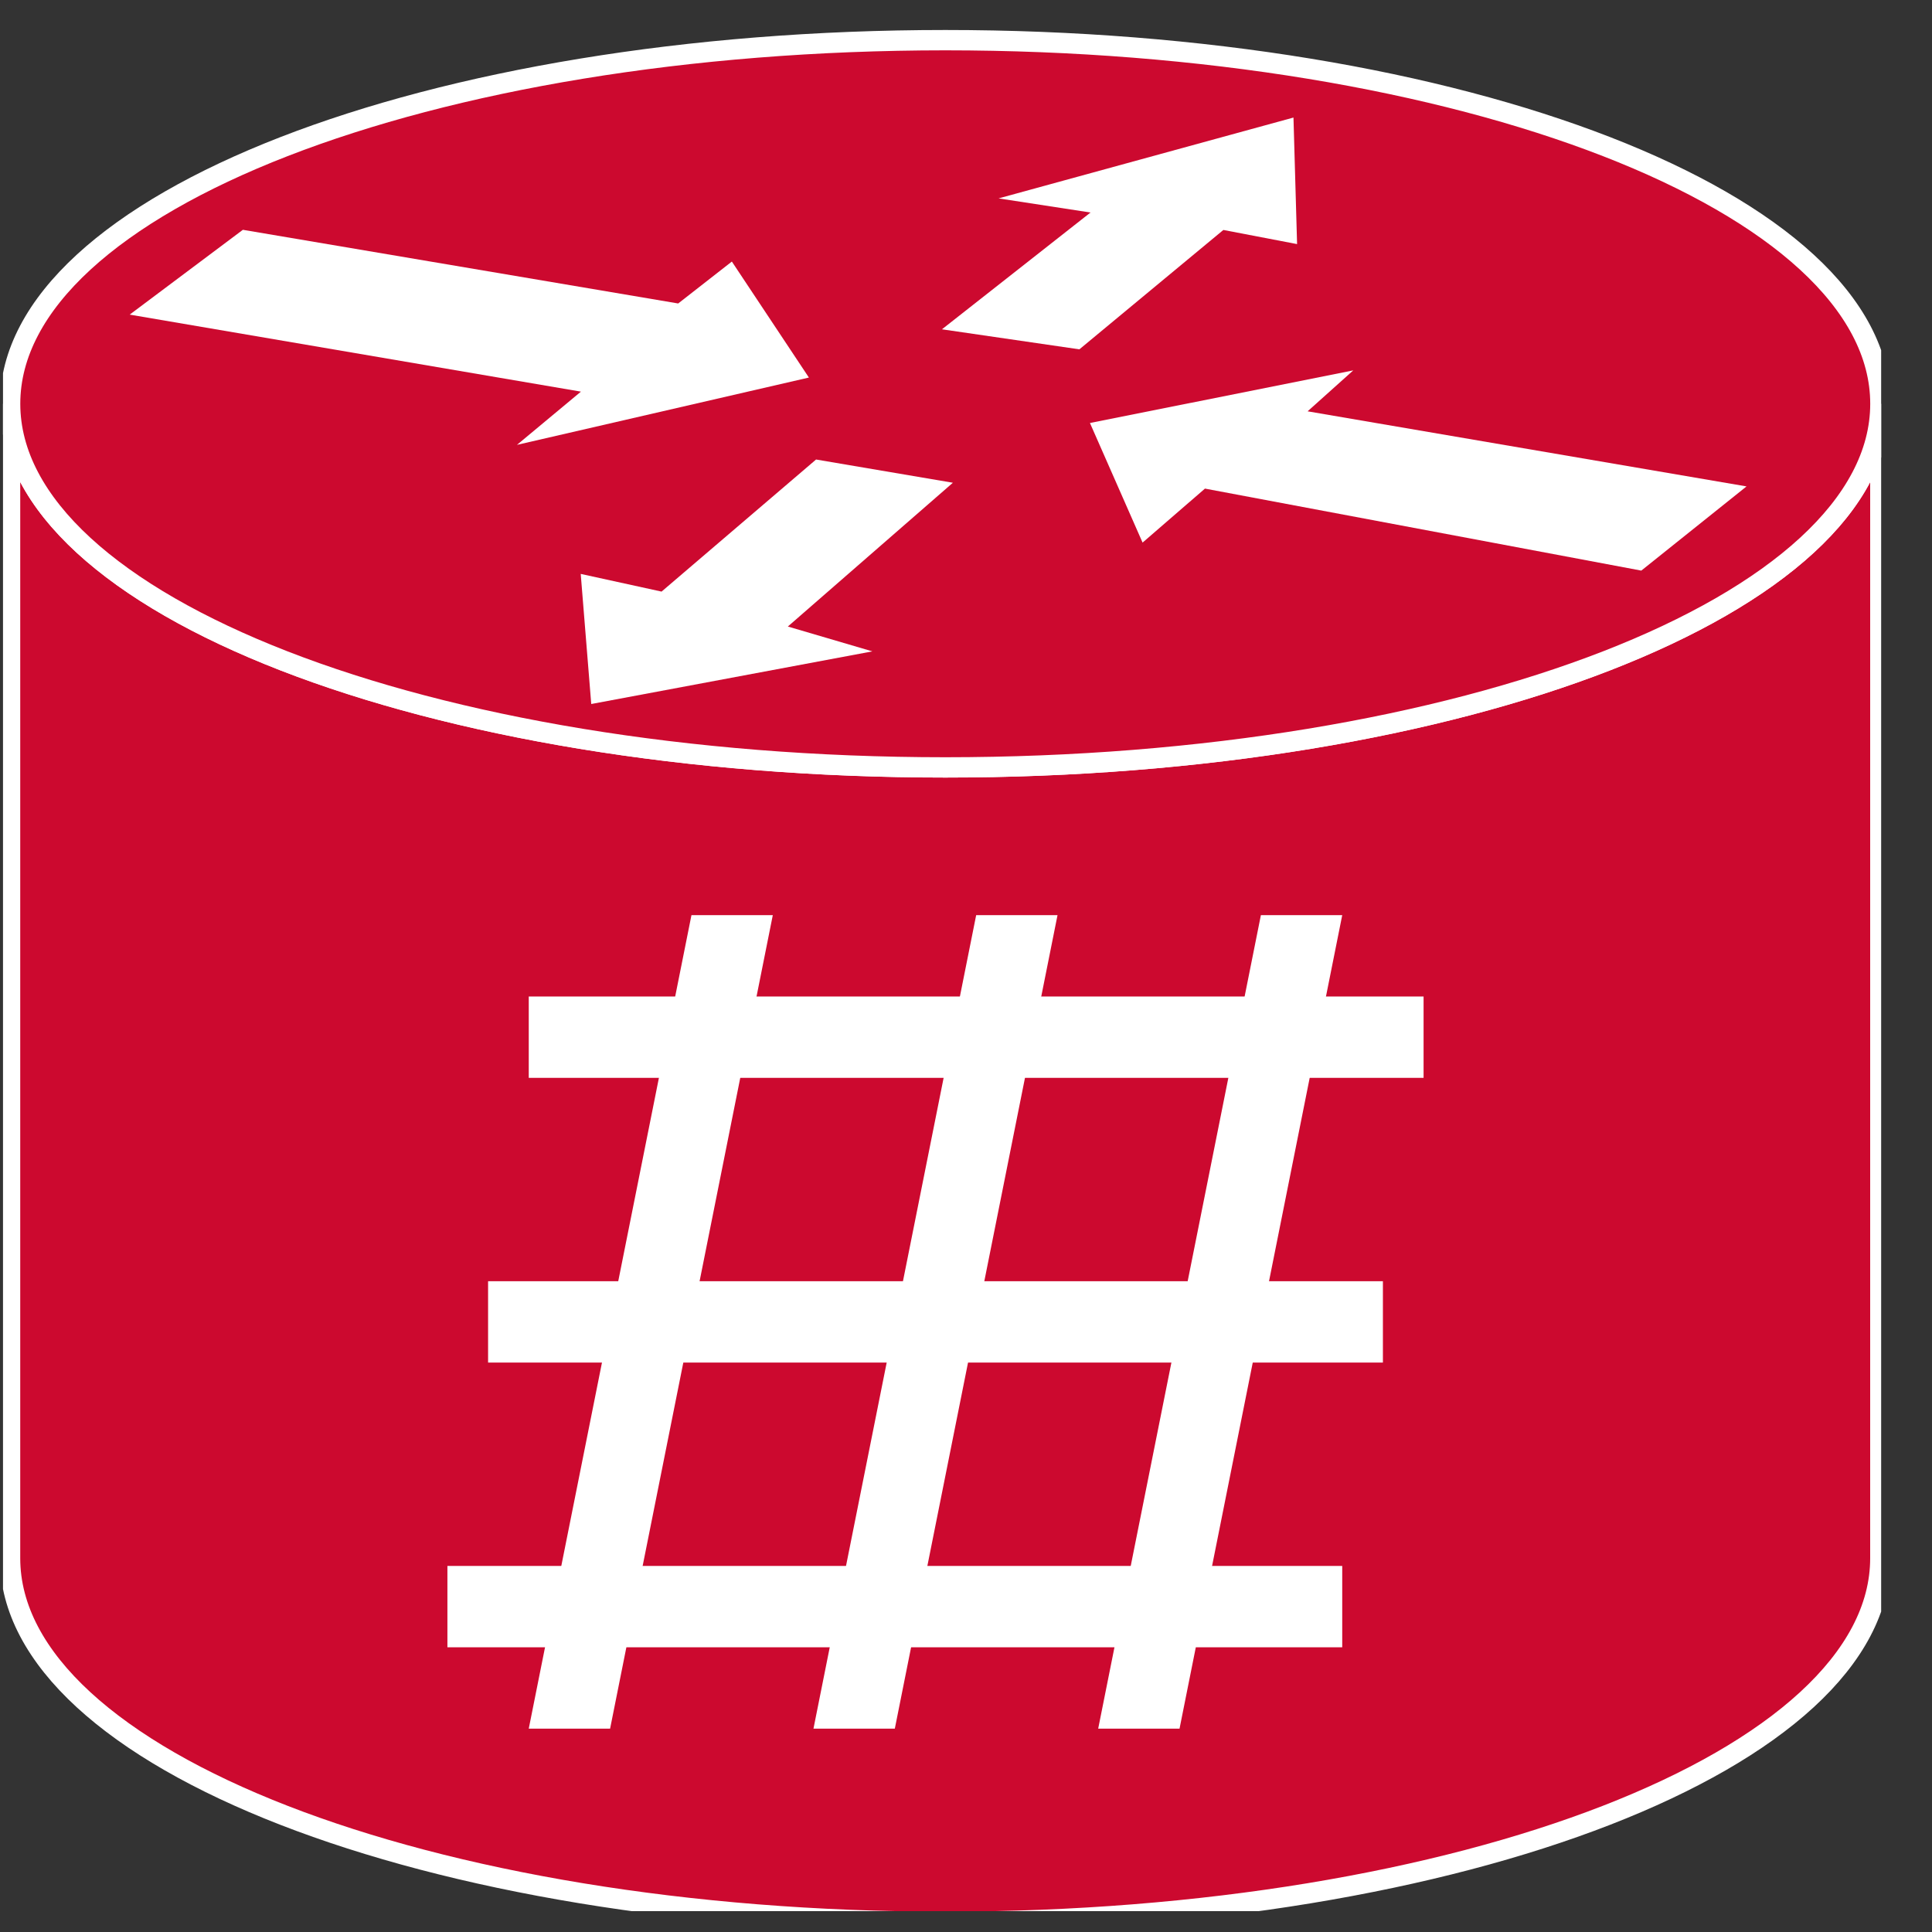 <?xml version="1.0" encoding="UTF-8" standalone="no"?>
<svg
   xmlns:dc="http://purl.org/dc/elements/1.1/"
   xmlns:cc="http://creativecommons.org/ns#"
   xmlns:rdf="http://www.w3.org/1999/02/22-rdf-syntax-ns#"
   xmlns:svg="http://www.w3.org/2000/svg"
   xmlns="http://www.w3.org/2000/svg"
   xmlns:sodipodi="http://sodipodi.sourceforge.net/DTD/sodipodi-0.dtd"
   xmlns:inkscape="http://www.inkscape.org/namespaces/inkscape"
   width="38pt"
   height="38pt"
   viewBox="0 0 38 38"
   version="1.1"
   id="svg11629"
   inkscape:version="0.48.1 r9760"
   sodipodi:docname="ASR9k.svg">
  <rect x="0" y="0" width="38" height="38" fill="#333333" stroke="none"/>
  <sodipodi:namedview
     pagecolor="#ffffff"
     bordercolor="#666666"
     borderopacity="1"
     objecttolerance="10"
     gridtolerance="10"
     guidetolerance="10"
     inkscape:pageopacity="0"
     inkscape:pageshadow="2"
     inkscape:window-width="1386"
     inkscape:window-height="856"
     id="namedview11679"
     showgrid="false"
     inkscape:zoom="2"
     inkscape:cx="23.75"
     inkscape:cy="23.75"
     inkscape:window-x="54"
     inkscape:window-y="0"
     inkscape:window-maximized="0"
     inkscape:current-layer="svg11629">
    <inkscape:grid
       type="xygrid"
       id="grid11717" />
  </sodipodi:namedview>
  <defs
     id="defs11631">
    <clipPath
       id="clip1">
      <path
         d="M 0.059 0.59 L 37 0.59 L 37 37.59 L 0.059 37.59 L 0.059 0.59 Z M 0.059 0.59 "
         id="path11634" />
    </clipPath>
    <clipPath
       id="clip2">
      <path
         d="M 0.059 0.59 L 37 0.59 L 37 37.59 L 0.059 37.59 L 0.059 0.59 Z M 0.059 0.59 "
         id="path11637" />
    </clipPath>
    <clipPath
       id="clip3">
      <path
         d="M 22.473 10.672 L 21.438 8.32 L 26.617 7.285 L 25.719 8.09 L 34.352 9.566 L 32.281 11.223 L 23.699 9.609 L 22.473 10.672 "
         id="path11640" />
    </clipPath>
    <clipPath
       id="clip4">
      <path
         d="M 19.641 3.902 L 25.441 2.312 L 25.512 4.801 L 24.062 4.523 L 21.23 6.871 L 18.527 6.477 L 21.449 4.18 L 19.641 3.902 "
         id="path11643" />
    </clipPath>
    <clipPath
       id="clip5">
      <path
         d="M 17.156 12.812 L 11.629 13.848 L 11.422 11.289 L 13.012 11.637 L 16.051 9.039 L 18.742 9.496 L 15.496 12.324 L 17.156 12.812 "
         id="path11646" />
    </clipPath>
  </defs>
  <g
     id="g11649"
     clip-rule="nonzero"
     clip-path="url(#clip1)">
    <path
       inkscape:connector-curvature="0"
       id="path11651"
       d="m 36.984,7.941 c 0,3.949 -8.234,7.152 -18.391,7.152 -10.16,0 -18.395,-3.203 -18.395,-7.152 l 0,22.707 c 0,3.949 8.234,7.152 18.395,7.152 10.156,0 18.391,-3.203 18.391,-7.152 l 0,-22.707"
       style="fill:#CC092F;fill-opacity:1;fill-rule:nonzero;stroke:none" />
    <path
       inkscape:connector-curvature="0"
       id="path11653"
       transform="matrix(1,0,0,-1,0,38)"
       d="m 36.984,30.059 c 0,-3.949 -8.234,-7.152 -18.391,-7.152 -10.16,0 -18.395,3.203 -18.395,7.152 l 0,-22.707 c 0,-3.949 8.234,-7.152 18.395,-7.152 10.156,0 18.391,3.203 18.391,7.152 l 0,22.707 z m 0,0"
       style="fill:none;stroke:#ffffff;stroke-width:0.4;stroke-linecap:butt;stroke-linejoin:miter;stroke-miterlimit:4;stroke-opacity:1" />
  </g>
  <path
     inkscape:connector-curvature="0"
     id="path11655"
     d="m 18.594,15.094 c 10.156,0 18.391,-3.203 18.391,-7.152 0,-3.953 -8.234,-7.152 -18.391,-7.152 -10.16,0 -18.395,3.199 -18.395,7.152 0,3.949 8.234,7.152 18.395,7.152"
     style="fill:#CC092F;fill-opacity:1;fill-rule:nonzero;stroke:none" />
  <g
     id="g11657"
     clip-rule="nonzero"
     clip-path="url(#clip2)">
    <path
       inkscape:connector-curvature="0"
       id="path11659"
       transform="matrix(1,0,0,-1,0,38)"
       d="m 18.594,22.906 c 10.156,0 18.391,3.203 18.391,7.152 0,3.953 -8.234,7.152 -18.391,7.152 -10.16,0 -18.395,-3.199 -18.395,-7.152 0,-3.949 8.234,-7.152 18.395,-7.152 z m 0,0"
       style="fill:none;stroke:#ffffff;stroke-width:0.4;stroke-linecap:butt;stroke-linejoin:miter;stroke-miterlimit:4;stroke-opacity:1" />
  </g>
  <path
     inkscape:connector-curvature="0"
     id="path11661"
     d="M 19.641,3.902 25.441,2.312 25.512,4.801 24.062,4.523 21.23,6.871 18.527,6.477 21.449,4.18 19.641,3.902"
     style="fill:#ffffff;fill-opacity:1;fill-rule:nonzero;stroke:none" />
  <path
     inkscape:connector-curvature="0"
     id="path11663"
     d="M 22.473,10.672 21.438,8.32 26.617,7.285 25.719,8.09 l 8.633,1.477 -2.07,1.656 -8.582,-1.613 -1.227,1.062"
     style="fill:#ffffff;fill-opacity:1;fill-rule:nonzero;stroke:none" />
  <path
     inkscape:connector-curvature="0"
     id="path11665"
     d="m 17.156,12.812 -5.527,1.035 -0.207,-2.559 1.59,0.348 3.039,-2.598 2.691,0.457 -3.246,2.828 1.66,0.488"
     style="fill:#ffffff;fill-opacity:1;fill-rule:nonzero;stroke:none" />
  <path
     inkscape:connector-curvature="0"
     id="path11667"
     d="M 14.395,5.145 15.91,7.426 10.168,8.75 11.426,7.703 2.551,6.188 4.777,4.52 l 8.562,1.449 1.055,-0.824"
     style="fill:#ffffff;fill-opacity:1;fill-rule:nonzero;stroke:none" />
  <g
     id="g12514"
     transform="translate(0.8,-1.1444092e-6)">
    <rect
       y="19.6"
       x="9.6"
       height="1.6"
       width="17.6"
       id="rect11721"
       style="fill:#ffffff;fill-opacity:1;stroke:none" />
    <rect
       y="25.2"
       x="8.8"
       height="1.6"
       width="17.6"
       id="rect12491"
       style="fill:#ffffff;fill-opacity:1;stroke:none" />
    <rect
       y="30.8"
       x="8"
       height="1.6"
       width="17.6"
       id="rect12493"
       style="fill:#ffffff;fill-opacity:1;stroke:none" />
    <path
       sodipodi:nodetypes="ccccc"
       inkscape:connector-curvature="0"
       id="rect12495"
       d="m 23,22.5 2,0 -4,20 -2,0 z"
       style="fill:#ffffff;fill-opacity:1;stroke:none"
       transform="scale(0.8,0.8)" />
    <path
       sodipodi:nodetypes="ccccc"
       inkscape:connector-curvature="0"
       id="rect12497"
       d="m 12.8,18 1.6,0 -3.2,16 -1.6,0 z"
       style="fill:#ffffff;fill-opacity:1;stroke:none" />
    <path
       sodipodi:nodetypes="ccccc"
       inkscape:connector-curvature="0"
       id="rect12499"
       d="m 30,22.5 2,0 -4,20 -2,0 z"
       style="fill:#ffffff;fill-opacity:1;stroke:none"
       transform="scale(0.8,0.8)" />
  </g>
</svg>

